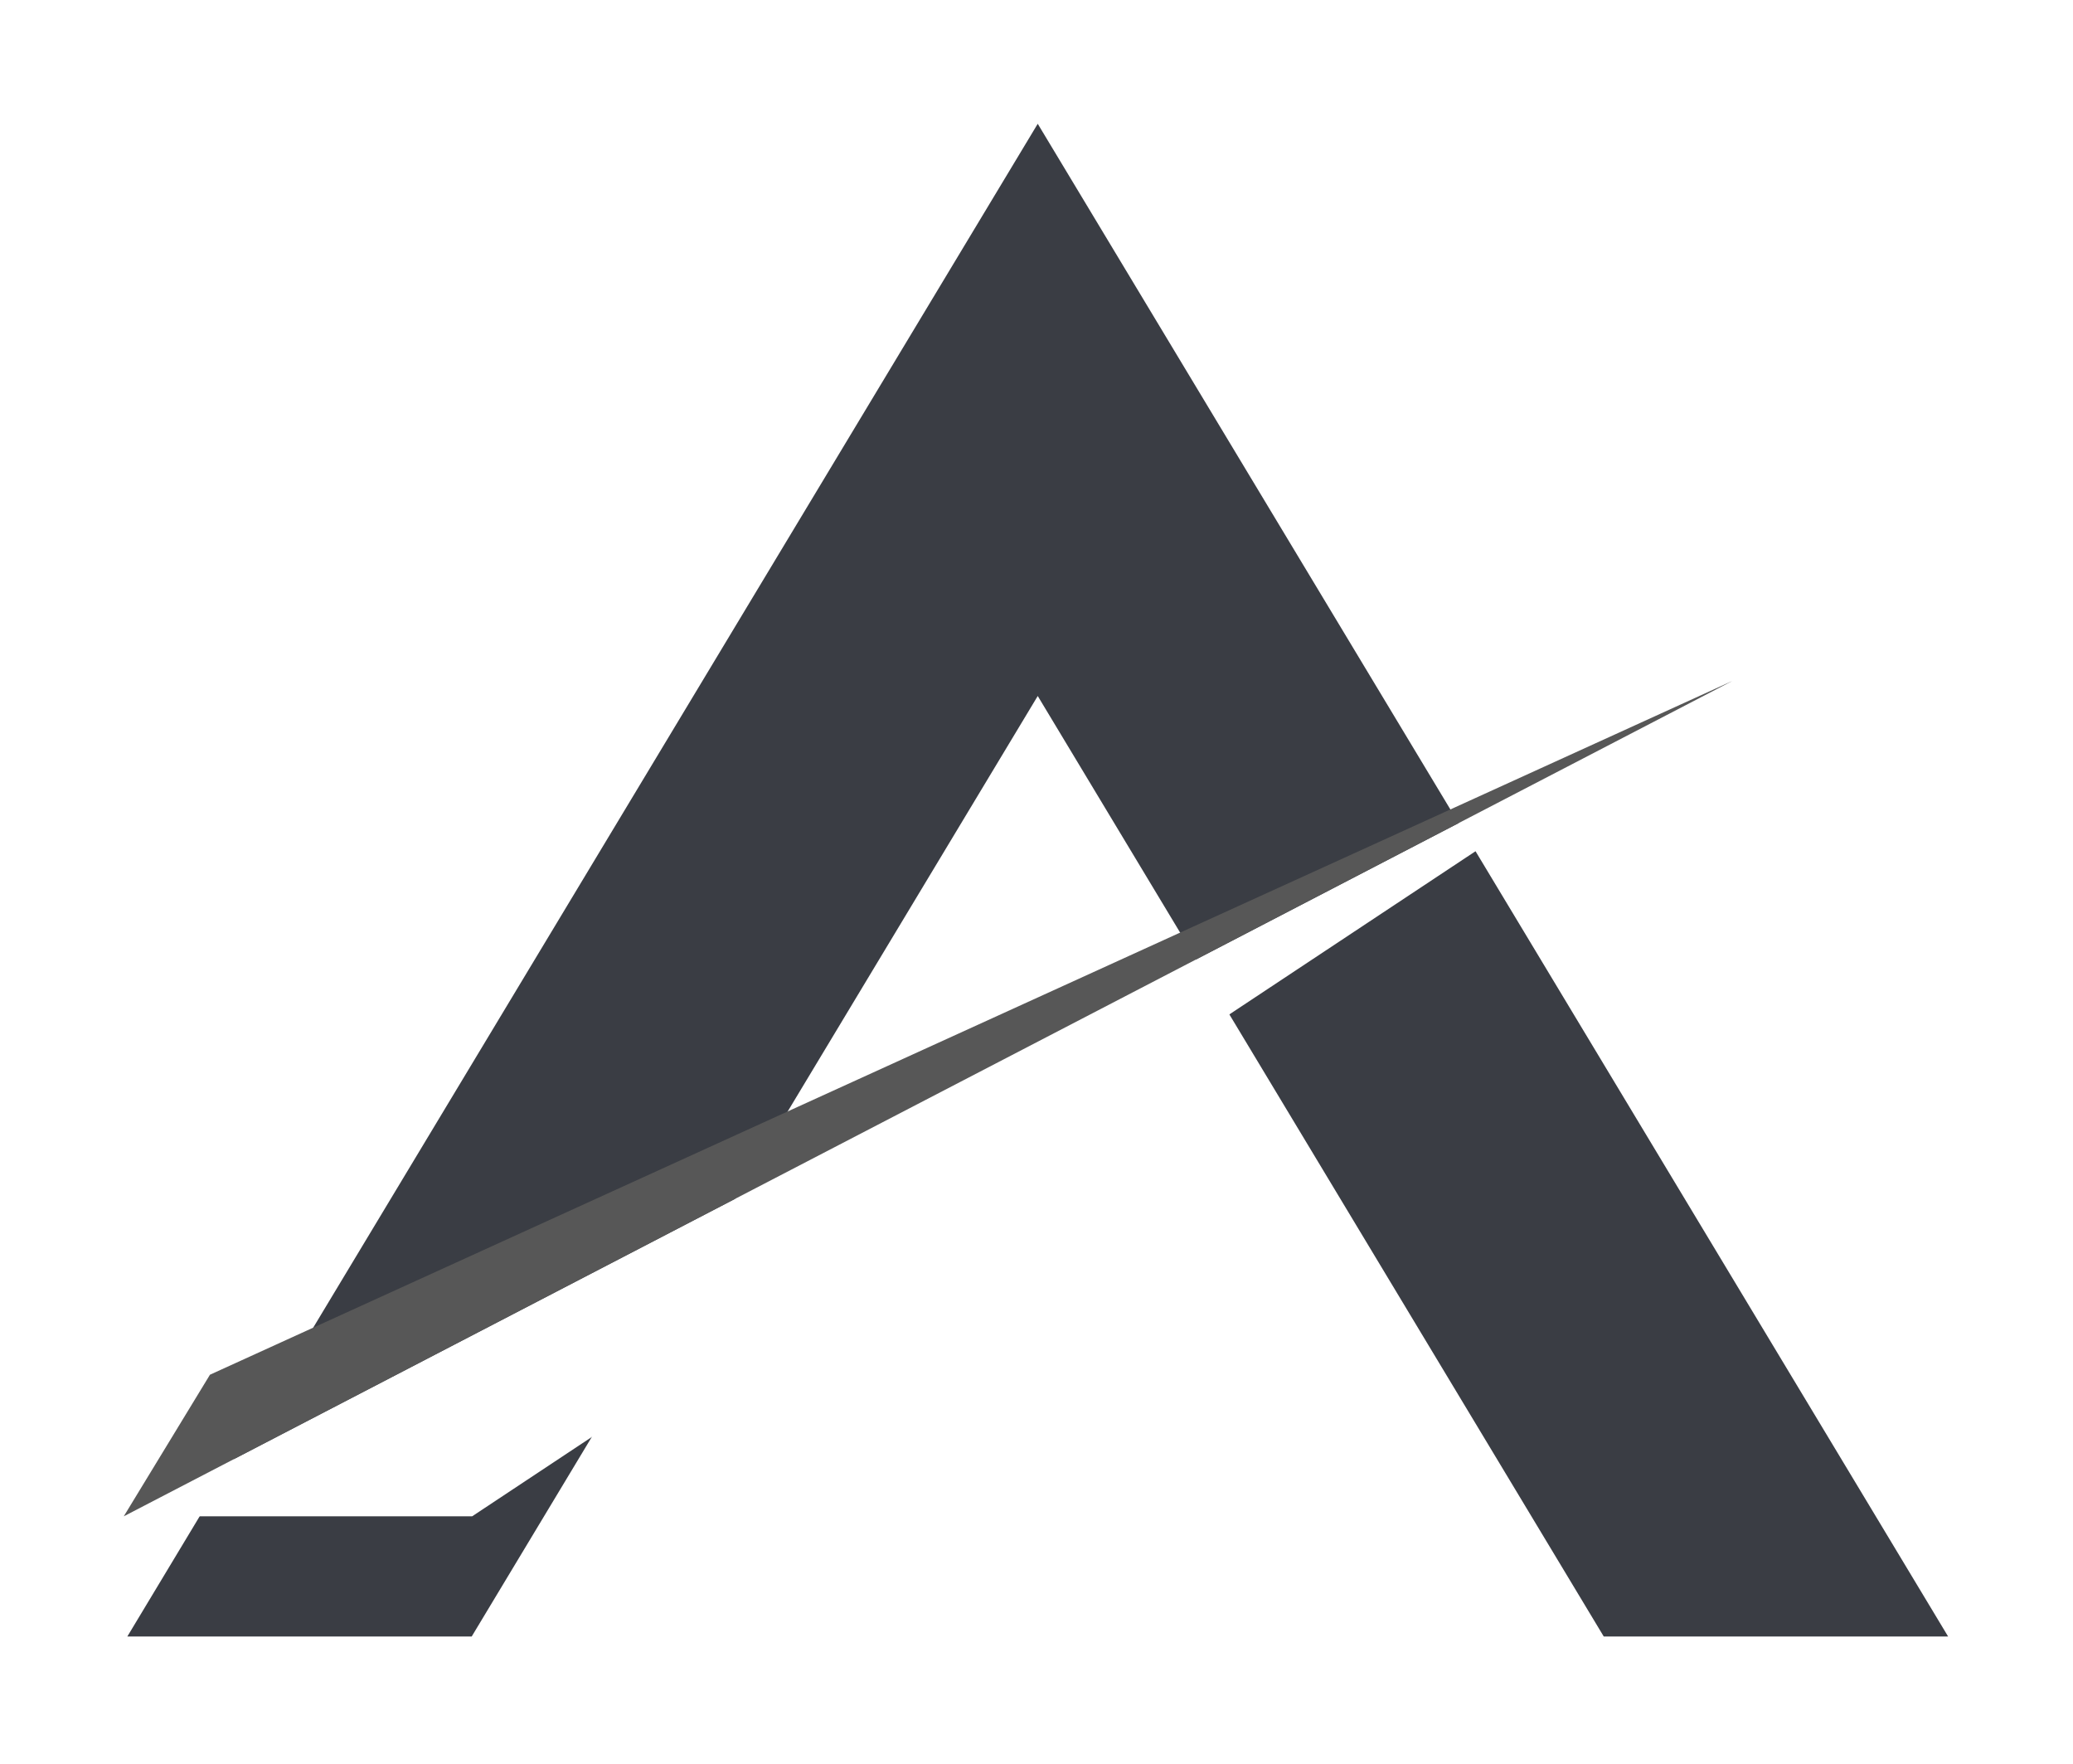 <svg width="67" height="57" viewBox="0 0 67 57" fill="none" xmlns="http://www.w3.org/2000/svg">
<g filter="url(#filter0_d)">
<path fill-rule="evenodd" clip-rule="evenodd" d="M62.964 48.884L33.54 0L4.115 48.884H15.245L33.54 18.491L51.834 48.884H62.964Z" fill="#3A3D44"/>
</g>
<path d="M56 22L4 49H15.259L56 22Z" fill="white"/>
<path d="M56 22L6.786 44.424L4 49L56 22Z" fill="#575757"/>
<defs>
<filter id="filter0_d" x="0.115" y="0" width="66.849" height="56.884" filterUnits="userSpaceOnUse" color-interpolation-filters="sRGB">
<feFlood flood-opacity="0" result="BackgroundImageFix"/>
<feColorMatrix in="SourceAlpha" type="matrix" values="0 0 0 0 0 0 0 0 0 0 0 0 0 0 0 0 0 0 127 0"/>
<feOffset dy="4"/>
<feGaussianBlur stdDeviation="2"/>
<feColorMatrix type="matrix" values="0 0 0 0 0 0 0 0 0 0 0 0 0 0 0 0 0 0 0.25 0"/>
<feBlend mode="normal" in2="BackgroundImageFix" result="effect1_dropShadow"/>
<feBlend mode="normal" in="SourceGraphic" in2="effect1_dropShadow" result="shape"/>
</filter>
</defs>
</svg>
